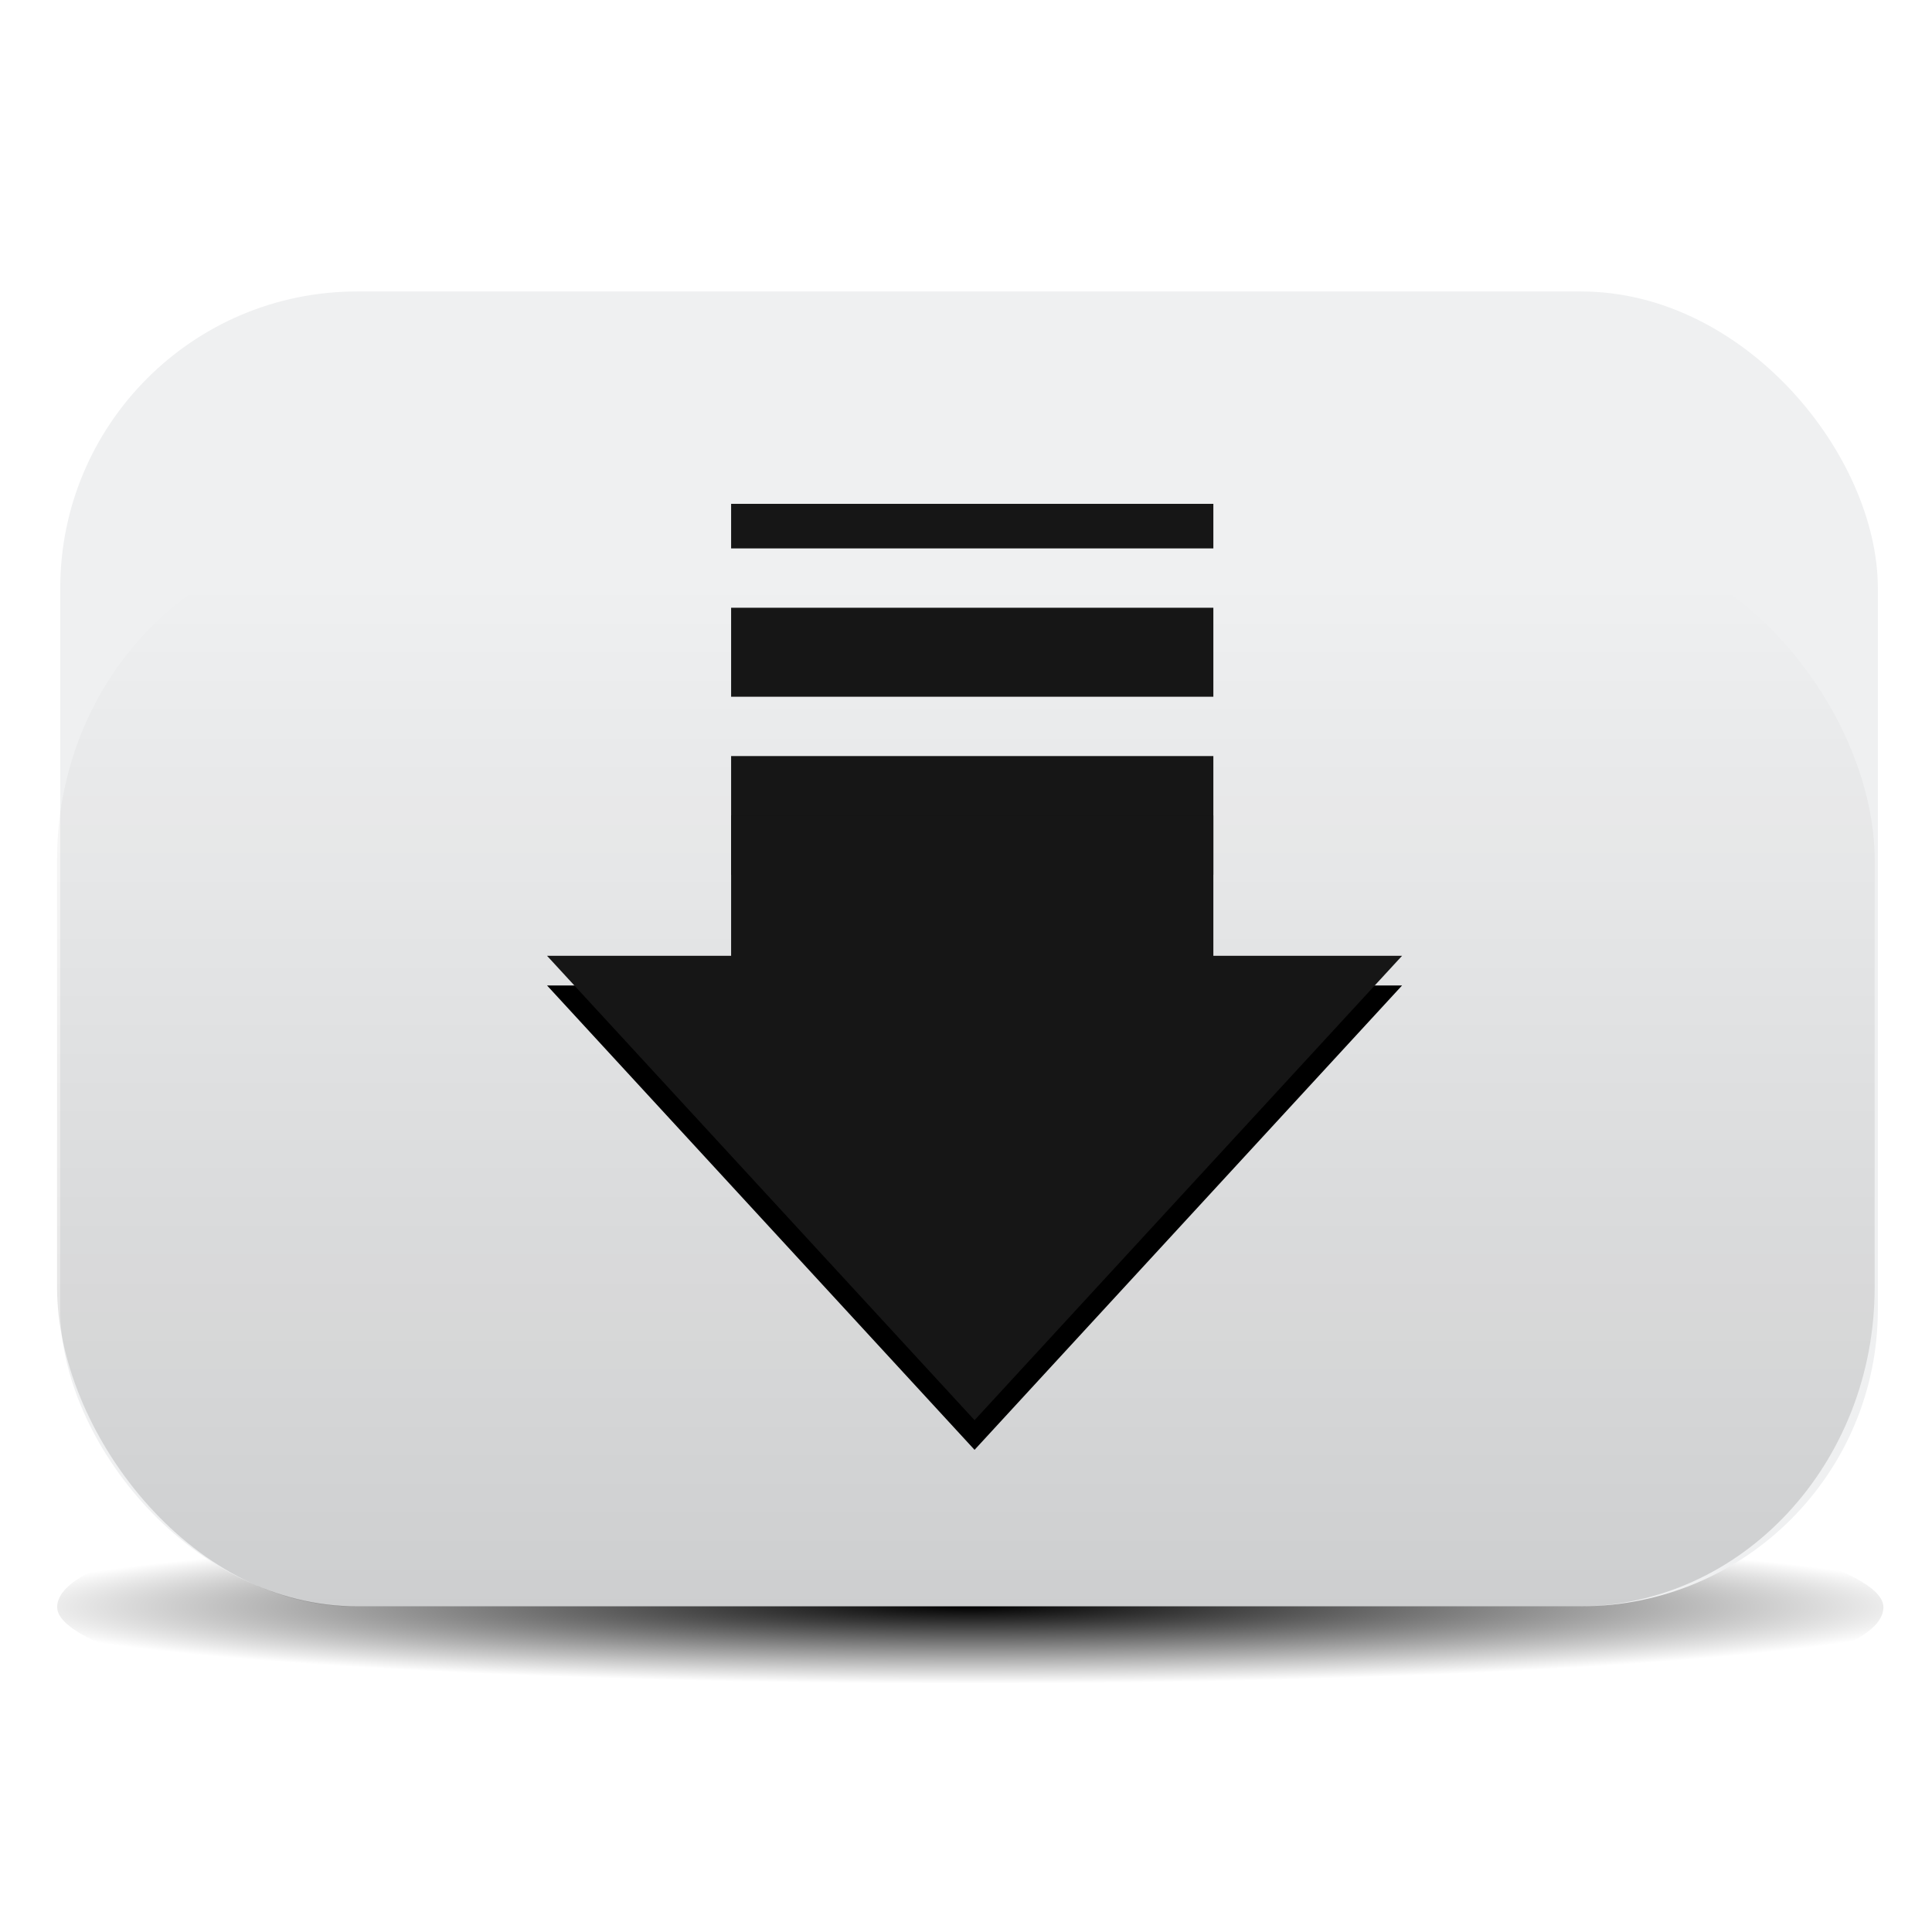 <?xml version="1.0" encoding="UTF-8" standalone="no"?>
<!-- Created with Inkscape (http://www.inkscape.org/) -->

<svg
   xmlns:dc="http://purl.org/dc/elements/1.1/"
   xmlns:cc="http://creativecommons.org/ns#"
   xmlns:rdf="http://www.w3.org/1999/02/22-rdf-syntax-ns#"
   xmlns:svg="http://www.w3.org/2000/svg"
   xmlns="http://www.w3.org/2000/svg"
   xmlns:xlink="http://www.w3.org/1999/xlink"
   xmlns:sodipodi="http://sodipodi.sourceforge.net/DTD/sodipodi-0.dtd"
   xmlns:inkscape="http://www.inkscape.org/namespaces/inkscape"
   width="48"
   height="48"
   viewBox="0 0 12.7 12.7"
   version="1.1"
   id="svg883"
   inkscape:version="0.92.4 (5da689c313, 2019-01-14)"
   sodipodi:docname="icon_youtube.svg">
  <defs
     id="defs877">
    <linearGradient
       inkscape:collect="always"
       xlink:href="#linearGradient881"
       id="linearGradient883"
       x1="255"
       y1="196"
       x2="255"
       y2="91"
       gradientUnits="userSpaceOnUse"
       gradientTransform="matrix(0.049,0,0,0.049,0.131,284.394)" />
    <linearGradient
       inkscape:collect="always"
       id="linearGradient881">
      <stop
         style="stop-color:#cc0000;stop-opacity:0.99"
         offset="0"
         id="stop877" />
      <stop
         style="stop-color:#cc0000;stop-opacity:0;"
         offset="1"
         id="stop879" />
    </linearGradient>
    <filter
       inkscape:collect="always"
       style="color-interpolation-filters:sRGB"
       id="filter1686"
       x="-0.176"
       width="1.352"
       y="-0.203"
       height="1.406">
      <feGaussianBlur
         inkscape:collect="always"
         stdDeviation="6.982"
         id="feGaussianBlur1688" />
    </filter>
    <linearGradient
       gradientTransform="matrix(0.049,0,0,0.049,0.131,284.394)"
       inkscape:collect="always"
       xlink:href="#linearGradient1267"
       id="linearGradient1269"
       x1="130"
       y1="356"
       x2="130"
       y2="76"
       gradientUnits="userSpaceOnUse" />
    <linearGradient
       inkscape:collect="always"
       id="linearGradient1267">
      <stop
         style="stop-color:#000000;stop-opacity:0.61"
         offset="0"
         id="stop1263" />
      <stop
         style="stop-color:#000000;stop-opacity:0;"
         offset="1"
         id="stop1265" />
    </linearGradient>
    <linearGradient
       gradientTransform="matrix(0.049,0,0,0.049,0.131,284.394)"
       inkscape:collect="always"
       xlink:href="#linearGradient954"
       id="linearGradient956"
       x1="125"
       y1="1"
       x2="125"
       y2="236"
       gradientUnits="userSpaceOnUse" />
    <linearGradient
       inkscape:collect="always"
       id="linearGradient954">
      <stop
         style="stop-color:#d3d7cf;stop-opacity:0"
         offset="0"
         id="stop950" />
      <stop
         style="stop-color:#d3d7cf;stop-opacity:0;"
         offset="1"
         id="stop952" />
    </linearGradient>
    <radialGradient
       inkscape:collect="always"
       xlink:href="#linearGradient1349"
       id="radialGradient1351"
       cx="127.5"
       cy="218.309"
       fx="127.5"
       fy="218.309"
       r="122.5"
       gradientTransform="matrix(1.082,0,0,0.084,-8.555,163.255)"
       gradientUnits="userSpaceOnUse" />
    <linearGradient
       inkscape:collect="always"
       id="linearGradient1349">
      <stop
         style="stop-color:#000000;stop-opacity:1;"
         offset="0"
         id="stop1345" />
      <stop
         style="stop-color:#000000;stop-opacity:0;"
         offset="1"
         id="stop1347" />
    </linearGradient>
    <filter
       inkscape:collect="always"
       style="color-interpolation-filters:sRGB"
       id="filter929"
       x="-0.028"
       width="1.056"
       y="-0.332"
       height="1.665">
      <feGaussianBlur
         inkscape:collect="always"
         stdDeviation="2.855"
         id="feGaussianBlur931" />
    </filter>
  </defs>
  <sodipodi:namedview
     id="base"
     pagecolor="#ffffff"
     bordercolor="#666666"
     borderopacity="1.0"
     inkscape:pageopacity="0.0"
     inkscape:pageshadow="2"
     inkscape:zoom="15.839192"
     inkscape:cx="-13.584756"
     inkscape:cy="23.393836"
     inkscape:document-units="mm"
     inkscape:current-layer="layer1"
     showgrid="true"
     inkscape:window-width="1920"
     inkscape:window-height="1015"
     inkscape:window-x="0"
     inkscape:window-y="0"
     inkscape:window-maximized="1"
     units="px">
    <inkscape:grid
       type="xygrid"
       id="grid1431" />
  </sodipodi:namedview>
  <g
     inkscape:label="Livello 1"
     inkscape:groupmode="layer"
     id="layer1"
     transform="translate(0,-284.3)">
    <rect
       ry="10.309"
       rx="40"
       y="171.317"
       x="6.853"
       height="20.617"
       width="245"
       id="rect1327"
       style="display:inline;opacity:1;fill:url(#radialGradient1351);fill-opacity:1;stroke:none;stroke-width:0.1;stroke-linecap:square;stroke-linejoin:miter;stroke-miterlimit:4;stroke-dasharray:none;stroke-dashoffset:0;stroke-opacity:1;paint-order:normal;filter:url(#filter929)"
       transform="matrix(0.049,0,0,0.049,0.04,285.965)" />
    <rect
       style="display:inline;opacity:1;fill:#eff0f1;fill-opacity:1;stroke:url(#linearGradient956);stroke-width:0.068;stroke-linecap:square;stroke-linejoin:miter;stroke-miterlimit:4;stroke-dasharray:none;stroke-dashoffset:0;stroke-opacity:1;paint-order:normal"
       id="rect848"
       width="11.948"
       height="8.643"
       x="0.396"
       y="286.216"
       rx="1.951"
       ry="1.951" />
    <rect
       ry="2.097"
       rx="1.951"
       y="287.856"
       x="0.375"
       height="7.004"
       width="11.948"
       id="rect993"
       style="display:inline;opacity:0.468;fill:url(#linearGradient1269);fill-opacity:1;stroke:none;stroke-width:0.005;stroke-linecap:square;stroke-linejoin:miter;stroke-miterlimit:4;stroke-dasharray:none;stroke-dashoffset:0;stroke-opacity:1;paint-order:normal" />
    <path
       transform="matrix(0.059,0,0,0.037,11.148,286.856)"
       inkscape:transform-center-y="1.8983979"
       d="M -80.369,188.5 -104.184,147.25 -128,106 l 47.631,0 47.631,0 -23.816,41.25 z"
       inkscape:randomized="0"
       inkscape:rounded="1.04083e-17"
       inkscape:flatsided="false"
       sodipodi:arg2="2.6179939"
       sodipodi:arg1="1.5707963"
       sodipodi:r2="27.5"
       sodipodi:r1="55"
       sodipodi:cy="133.5"
       sodipodi:cx="-80.368599"
       sodipodi:sides="3"
       id="path879"
       style="display:inline;opacity:1;fill:#000000;fill-opacity:1;stroke:none;stroke-width:0.093;stroke-linecap:square;stroke-linejoin:miter;stroke-miterlimit:4;stroke-dasharray:none;stroke-dashoffset:0;stroke-opacity:1;paint-order:normal;filter:url(#filter1686)"
       sodipodi:type="star" />
    <path
       sodipodi:type="star"
       style="display:inline;opacity:1;fill:#161616;fill-opacity:1;stroke:none;stroke-width:0.093;stroke-linecap:square;stroke-linejoin:miter;stroke-miterlimit:4;stroke-dasharray:none;stroke-dashoffset:0;stroke-opacity:1;paint-order:normal"
       id="path852"
       sodipodi:sides="3"
       sodipodi:cx="-80.368599"
       sodipodi:cy="133.5"
       sodipodi:r1="55"
       sodipodi:r2="27.5"
       sodipodi:arg1="1.5707963"
       sodipodi:arg2="2.6179939"
       inkscape:flatsided="false"
       inkscape:rounded="1.04083e-17"
       inkscape:randomized="0"
       d="M -80.369,188.5 -104.184,147.25 -128,106 l 47.631,0 47.631,0 -23.816,41.25 z"
       inkscape:transform-center-y="1.8984016"
       transform="matrix(0.059,0,0,0.037,11.148,286.661)" />
    <rect
       ry="1.951"
       rx="1.951"
       y="287.856"
       x="0.375"
       height="7.004"
       width="11.948"
       id="rect859"
       style="display:inline;opacity:0;fill:url(#linearGradient883);fill-opacity:1;stroke:none;stroke-width:0.005;stroke-linecap:square;stroke-linejoin:miter;stroke-miterlimit:4;stroke-dasharray:none;stroke-dashoffset:0;stroke-opacity:1;paint-order:normal" />
    <rect
       style="display:inline;opacity:1;fill:#161616;fill-opacity:1;stroke:none;stroke-width:0.031;stroke-linecap:square;stroke-linejoin:miter;stroke-miterlimit:4;stroke-dasharray:none;stroke-dashoffset:0;stroke-opacity:1;paint-order:normal"
       id="rect871"
       width="3.17"
       height="0.293"
       x="4.806"
       y="287.612" />
    <rect
       y="288.295"
       x="4.806"
       height="0.585"
       width="3.17"
       id="rect873"
       style="display:inline;opacity:1;fill:#161616;fill-opacity:1;stroke:none;stroke-width:0.044;stroke-linecap:square;stroke-linejoin:miter;stroke-miterlimit:4;stroke-dasharray:none;stroke-dashoffset:0;stroke-opacity:1;paint-order:normal" />
    <rect
       style="display:inline;opacity:1;fill:#161616;fill-opacity:1;stroke:none;stroke-width:0.051;stroke-linecap:square;stroke-linejoin:miter;stroke-miterlimit:4;stroke-dasharray:none;stroke-dashoffset:0;stroke-opacity:1;paint-order:normal"
       id="rect875"
       width="3.17"
       height="0.78"
       x="4.806"
       y="289.27" />
    <rect
       y="289.66"
       x="4.806"
       height="1.17"
       width="3.17"
       id="rect877"
       style="display:inline;opacity:1;fill:#161616;fill-opacity:1;stroke:none;stroke-width:0.062;stroke-linecap:square;stroke-linejoin:miter;stroke-miterlimit:4;stroke-dasharray:none;stroke-dashoffset:0;stroke-opacity:1;paint-order:normal" />
  </g>
</svg>
